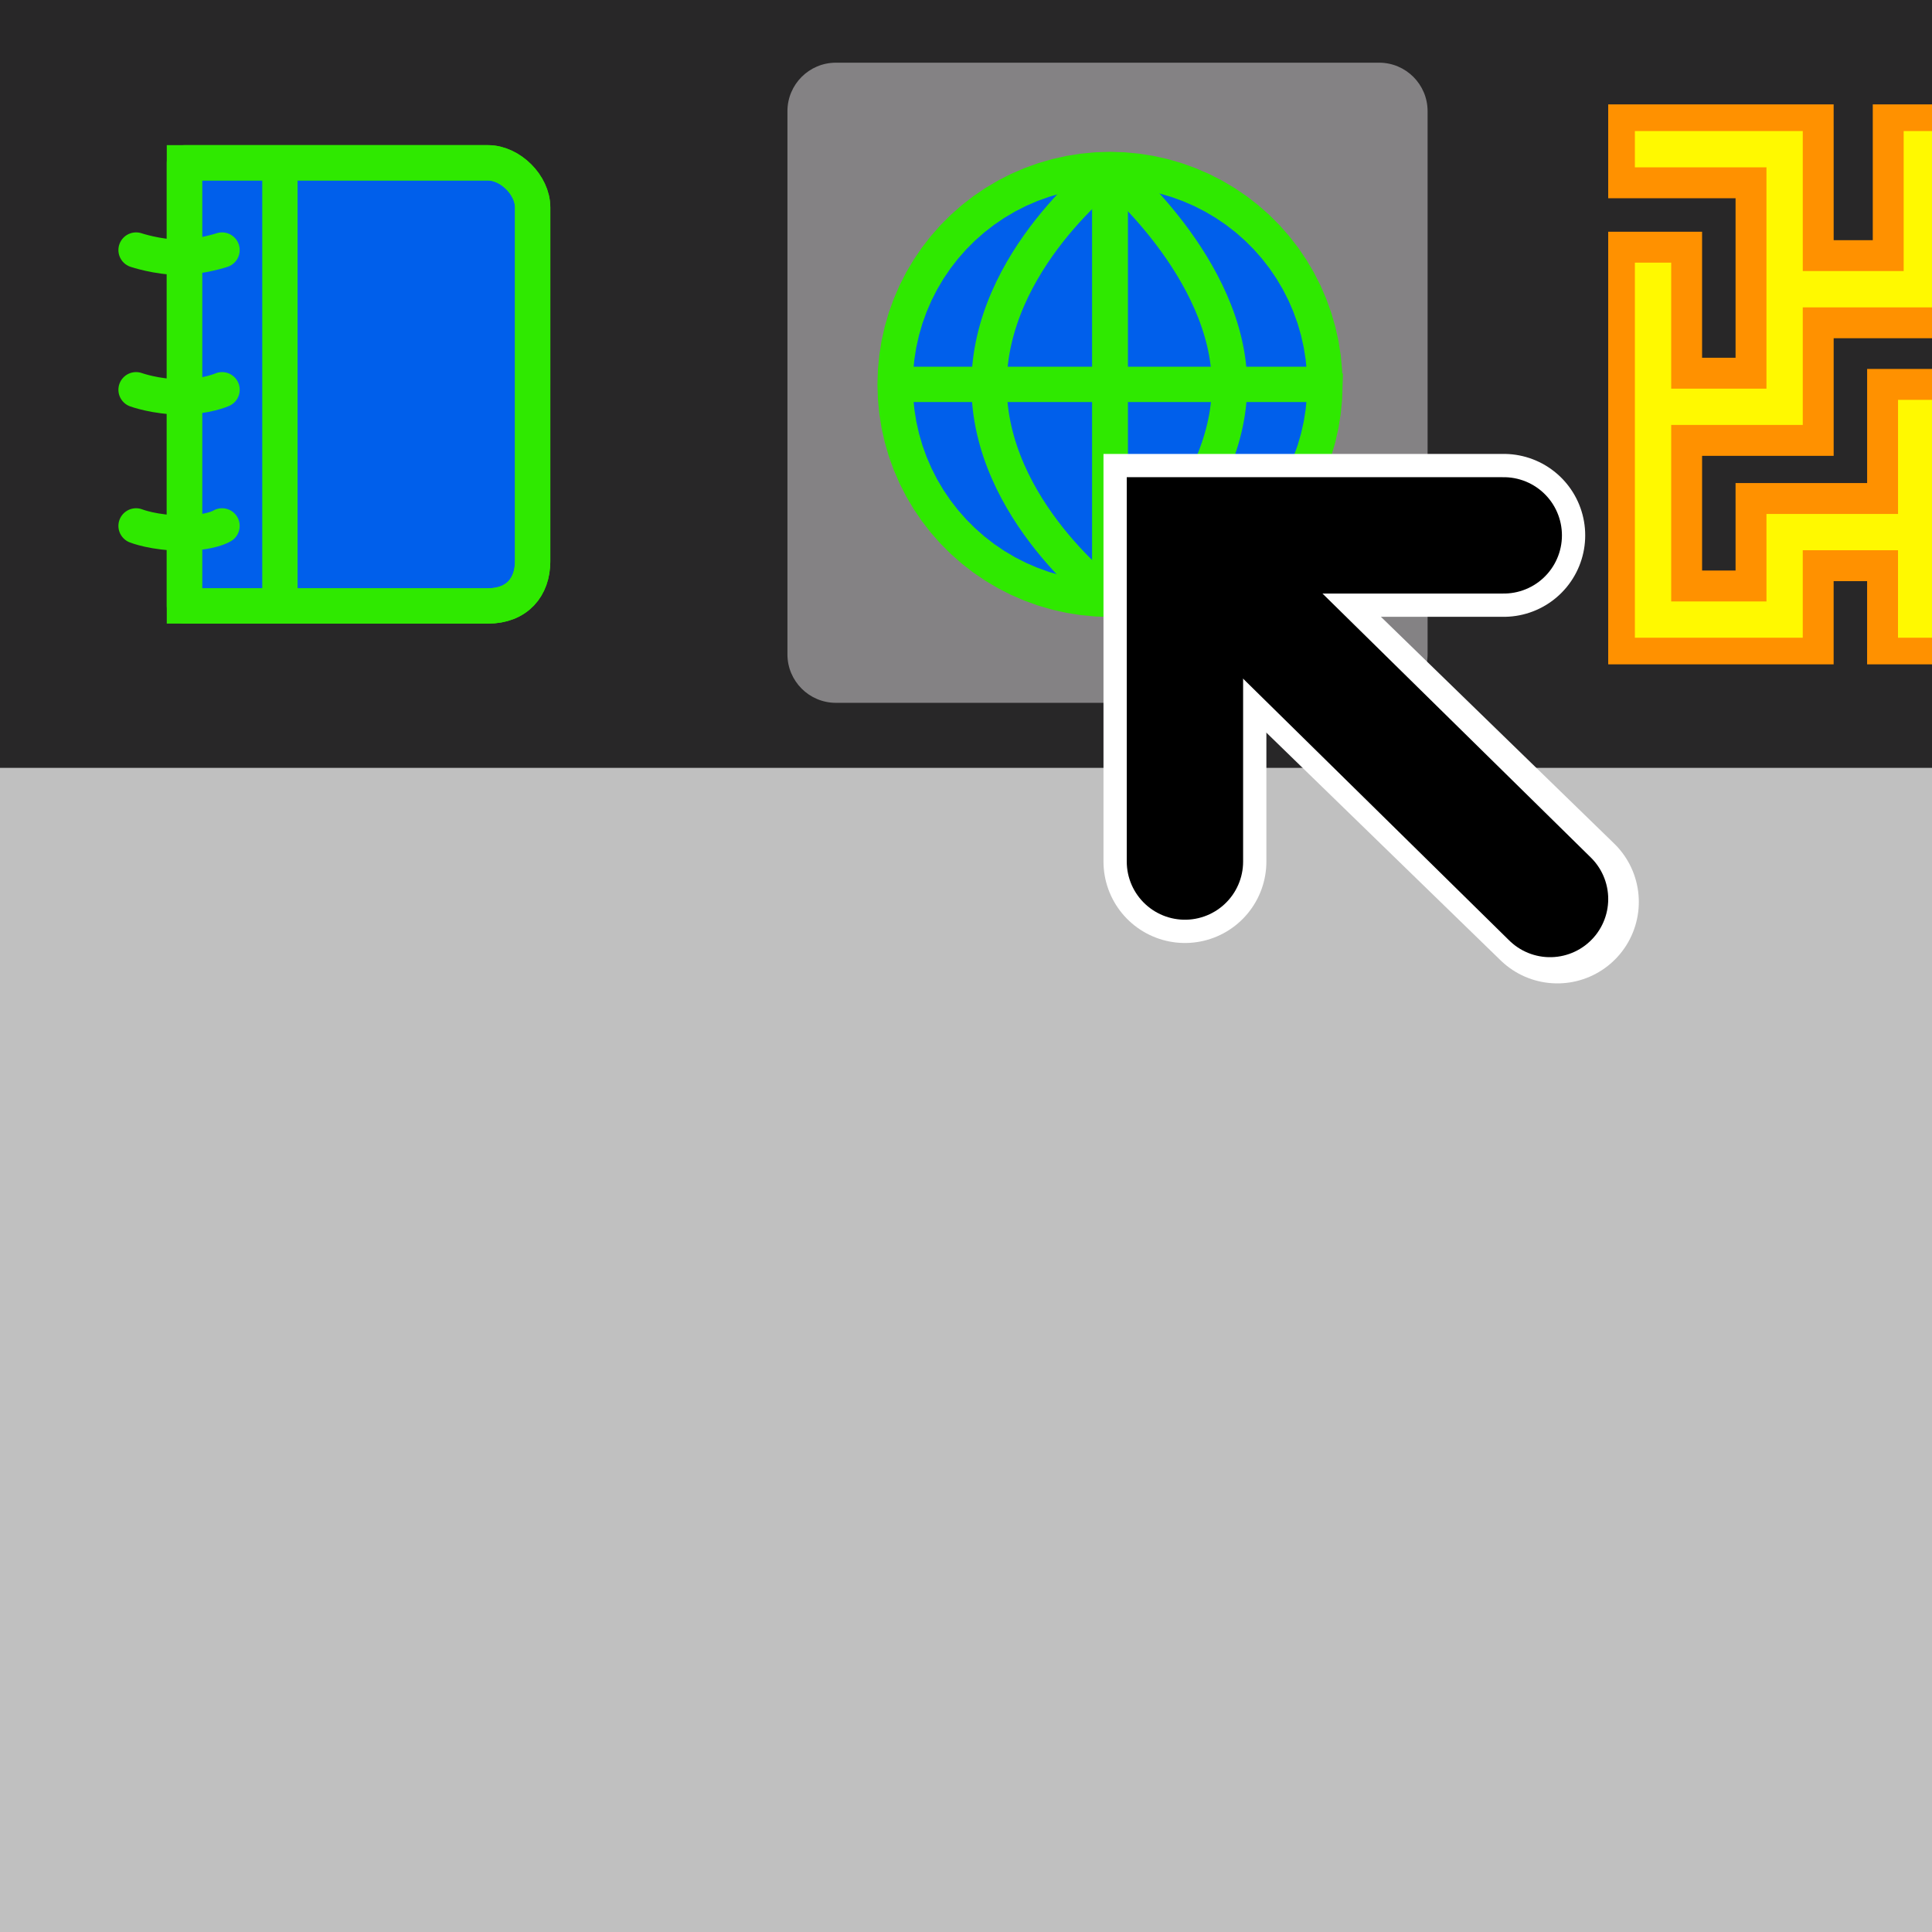 <?xml version="1.0" encoding="UTF-8" standalone="no"?>
<!-- Created with Inkscape (http://www.inkscape.org/) -->

<svg
   xmlns:osb="http://www.openswatchbook.org/uri/2009/osb"
   xmlns:dc="http://purl.org/dc/elements/1.1/"
   xmlns:cc="http://creativecommons.org/ns#"
   xmlns:rdf="http://www.w3.org/1999/02/22-rdf-syntax-ns#"
   xmlns:svg="http://www.w3.org/2000/svg"
   xmlns="http://www.w3.org/2000/svg"
   xmlns:sodipodi="http://sodipodi.sourceforge.net/DTD/sodipodi-0.dtd"
   xmlns:inkscape="http://www.inkscape.org/namespaces/inkscape"
   width="50mm"
   height="50mm"
   viewBox="0 0 177.165 177.165"
   id="svg10469"
   version="1.1"
   inkscape:version="0.91 r13725"
   sodipodi:docname="onboard-frame-current-activity.svg">
  <rect x="0" y="0" width="177.165" height="177.165" fill="#333333" stroke="none"/>
  <defs
     id="defs10471">
    <linearGradient
       id="yellow"
       osb:paint="solid">
      <stop
         style="stop-color:#ffd732;stop-opacity:1;"
         offset="0"
         id="stop5896" />
    </linearGradient>
    <linearGradient
       id="orange"
       osb:paint="solid">
      <stop
         style="stop-color:#ff7800;stop-opacity:1;"
         offset="0"
         id="stop5888" />
    </linearGradient>
    <linearGradient
       id="red-1"
       osb:paint="solid">
      <stop
         style="stop-color:#a00000;stop-opacity:1;"
         offset="0"
         id="stop5872" />
    </linearGradient>
    <linearGradient
       id="pink"
       osb:paint="solid">
      <stop
         style="stop-color:#ff64d2;stop-opacity:1;"
         offset="0"
         id="stop5864" />
    </linearGradient>
    <linearGradient
       id="green"
       osb:paint="solid">
      <stop
         style="stop-color:#006e00;stop-opacity:1;"
         offset="0"
         id="stop5856" />
    </linearGradient>
    <linearGradient
       id="light-green"
       osb:paint="solid">
      <stop
         style="stop-color:#78e600;stop-opacity:1;"
         offset="0"
         id="stop5840" />
    </linearGradient>
    <linearGradient
       id="blue"
       osb:paint="solid">
      <stop
         style="stop-color:#033cdf;stop-opacity:0.941;"
         offset="0"
         id="stop5832" />
    </linearGradient>
    <linearGradient
       id="light-blue"
       osb:paint="solid">
      <stop
         style="stop-color:#00beff;stop-opacity:1;"
         offset="0"
         id="stop5824" />
    </linearGradient>
    <linearGradient
       id="purple"
       osb:paint="solid"
       gradientTransform="matrix(1.429,0,0,1.429,-603.14,-83.386)">
      <stop
         style="stop-color:#6e008c;stop-opacity:1;"
         offset="0"
         id="stop5814" />
    </linearGradient>
    <linearGradient
       id="linearGradient5804">
      <stop
         style="stop-color:#6e008c;stop-opacity:1;"
         offset="0"
         id="stop5806" />
    </linearGradient>
    <linearGradient
       id="linearGradient5796">
      <stop
         style="stop-color:#6e008c;stop-opacity:1;"
         offset="0"
         id="stop5798" />
    </linearGradient>
    <linearGradient
       id="linearGradient5778-5">
      <stop
         id="stop5794"
         offset="0"
         style="stop-color:#000000;stop-opacity:1;" />
    </linearGradient>
    <linearGradient
       id="linearGradient5818"
       gradientTransform="matrix(1.101,0,0,0.993,-7.588,-8.871)"
       x1="-77.127"
       y1="-18.851"
       x2="-30.784"
       y2="-18.851"
       gradientUnits="userSpaceOnUse">
      <stop
         style="stop-color:#6e008c;stop-opacity:1;"
         offset="0"
         id="stop5788" />
    </linearGradient>
    <linearGradient
       id="linearGradient5778">
      <stop
         style="stop-color:#000000;stop-opacity:1;"
         offset="0"
         id="stop5780" />
    </linearGradient>
    <clipPath
       id="clipPath1906"
       clipPathUnits="userSpaceOnUse">
      <path
         inkscape:connector-curvature="0"
         id="path1908"
         d="m 6.84,155.265 36.423,0 0,36.423 -36.423,0 0,-36.423 z" />
    </clipPath>
    <clipPath
       id="clipPath1894"
       clipPathUnits="userSpaceOnUse">
      <path
         inkscape:connector-curvature="0"
         id="path1896"
         d="m 6.84,155.265 36.423,0 0,36.423 -36.423,0 0,-36.423 z" />
    </clipPath>
    <clipPath
       id="clipPath1882"
       clipPathUnits="userSpaceOnUse">
      <path
         inkscape:connector-curvature="0"
         id="path1884"
         d="m 6.84,155.265 36.423,0 0,36.423 -36.423,0 0,-36.423 z" />
    </clipPath>
    <clipPath
       id="clipPath1870"
       clipPathUnits="userSpaceOnUse">
      <path
         inkscape:connector-curvature="0"
         id="path1872"
         d="m 6.84,155.265 36.423,0 0,36.423 -36.423,0 0,-36.423 z" />
    </clipPath>
    <clipPath
       id="clipPath1858"
       clipPathUnits="userSpaceOnUse">
      <path
         inkscape:connector-curvature="0"
         id="path1860"
         d="m 6.84,155.265 36.423,0 0,36.423 -36.423,0 0,-36.423 z" />
    </clipPath>
    <clipPath
       id="clipPath1848"
       clipPathUnits="userSpaceOnUse">
      <path
         inkscape:connector-curvature="0"
         id="path1850"
         d="m 6.84,155.265 36.423,0 0,36.423 -36.423,0 0,-36.423 z" />
    </clipPath>
    <clipPath
       id="clipPath1906-9"
       clipPathUnits="userSpaceOnUse">
      <path
         inkscape:connector-curvature="0"
         id="path1908-7"
         d="m 6.84,155.265 36.423,0 0,36.423 -36.423,0 0,-36.423 z" />
    </clipPath>
    <clipPath
       id="clipPath1894-7"
       clipPathUnits="userSpaceOnUse">
      <path
         inkscape:connector-curvature="0"
         id="path1896-4"
         d="m 6.84,155.265 36.423,0 0,36.423 -36.423,0 0,-36.423 z" />
    </clipPath>
    <clipPath
       id="clipPath1882-7"
       clipPathUnits="userSpaceOnUse">
      <path
         inkscape:connector-curvature="0"
         id="path1884-5"
         d="m 6.84,155.265 36.423,0 0,36.423 -36.423,0 0,-36.423 z" />
    </clipPath>
    <clipPath
       id="clipPath1870-5"
       clipPathUnits="userSpaceOnUse">
      <path
         inkscape:connector-curvature="0"
         id="path1872-5"
         d="m 6.84,155.265 36.423,0 0,36.423 -36.423,0 0,-36.423 z" />
    </clipPath>
    <clipPath
       id="clipPath1858-1"
       clipPathUnits="userSpaceOnUse">
      <path
         inkscape:connector-curvature="0"
         id="path1860-5"
         d="m 6.84,155.265 36.423,0 0,36.423 -36.423,0 0,-36.423 z" />
    </clipPath>
    <clipPath
       id="clipPath1848-2"
       clipPathUnits="userSpaceOnUse">
      <path
         inkscape:connector-curvature="0"
         id="path1850-5"
         d="m 6.84,155.265 36.423,0 0,36.423 -36.423,0 0,-36.423 z" />
    </clipPath>
    <clipPath
       id="clipPath2384"
       clipPathUnits="userSpaceOnUse">
      <path
         inkscape:connector-curvature="0"
         id="path2386"
         d="m 305.383,551.358 38.134,0 0,38.134 -38.134,0 0,-38.134 z" />
    </clipPath>
    <clipPath
       id="clipPath2374"
       clipPathUnits="userSpaceOnUse">
      <path
         inkscape:connector-curvature="0"
         id="path2376"
         d="m 305.383,551.358 38.134,0 0,38.134 -38.134,0 0,-38.134 z" />
    </clipPath>
    <clipPath
       id="clipPath2362"
       clipPathUnits="userSpaceOnUse">
      <path
         inkscape:connector-curvature="0"
         id="path2364"
         d="m 305.383,551.358 38.134,0 0,38.134 -38.134,0 0,-38.134 z" />
    </clipPath>
    <clipPath
       id="clipPath2352"
       clipPathUnits="userSpaceOnUse">
      <path
         inkscape:connector-curvature="0"
         id="path2354"
         d="m 305.383,551.358 38.134,0 0,38.134 -38.134,0 0,-38.134 z" />
    </clipPath>
    <clipPath
       id="clipPath2340"
       clipPathUnits="userSpaceOnUse">
      <path
         inkscape:connector-curvature="0"
         id="path2342"
         d="m 305.383,551.358 38.134,0 0,38.134 -38.134,0 0,-38.134 z" />
    </clipPath>
    <clipPath
       id="clipPath2330"
       clipPathUnits="userSpaceOnUse">
      <path
         inkscape:connector-curvature="0"
         id="path2332"
         d="m 305.383,551.358 38.134,0 0,38.134 -38.134,0 0,-38.134 z" />
    </clipPath>
    <clipPath
       id="clipPath2318"
       clipPathUnits="userSpaceOnUse">
      <path
         inkscape:connector-curvature="0"
         id="path2320"
         d="m 305.383,551.358 38.134,0 0,38.134 -38.134,0 0,-38.134 z" />
    </clipPath>
    <clipPath
       id="clipPath2308"
       clipPathUnits="userSpaceOnUse">
      <path
         inkscape:connector-curvature="0"
         id="path2310"
         d="m 305.383,551.358 38.134,0 0,38.134 -38.134,0 0,-38.134 z" />
    </clipPath>
    <clipPath
       id="clipPath2296"
       clipPathUnits="userSpaceOnUse">
      <path
         inkscape:connector-curvature="0"
         id="path2298"
         d="m 305.383,551.358 38.134,0 0,38.134 -38.134,0 0,-38.134 z" />
    </clipPath>
    <clipPath
       id="clipPath2286"
       clipPathUnits="userSpaceOnUse">
      <path
         inkscape:connector-curvature="0"
         id="path2288"
         d="m 305.383,551.358 38.134,0 0,38.134 -38.134,0 0,-38.134 z" />
    </clipPath>
    <clipPath
       id="clipPath2274"
       clipPathUnits="userSpaceOnUse">
      <path
         inkscape:connector-curvature="0"
         id="path2276"
         d="m 305.383,551.358 38.134,0 0,38.134 -38.134,0 0,-38.134 z" />
    </clipPath>
    <clipPath
       id="clipPath2264"
       clipPathUnits="userSpaceOnUse">
      <path
         inkscape:connector-curvature="0"
         id="path2266"
         d="m 305.383,551.358 38.134,0 0,38.134 -38.134,0 0,-38.134 z" />
    </clipPath>
    <clipPath
       id="clipPath2252"
       clipPathUnits="userSpaceOnUse">
      <path
         inkscape:connector-curvature="0"
         id="path2254"
         d="m 305.383,551.358 38.134,0 0,38.134 -38.134,0 0,-38.134 z" />
    </clipPath>
    <clipPath
       id="clipPath2242"
       clipPathUnits="userSpaceOnUse">
      <path
         inkscape:connector-curvature="0"
         id="path2244"
         d="m 305.383,551.358 38.134,0 0,38.134 -38.134,0 0,-38.134 z" />
    </clipPath>
    <clipPath
       id="clipPath2230"
       clipPathUnits="userSpaceOnUse">
      <path
         inkscape:connector-curvature="0"
         id="path2232"
         d="m 356.356,552.447 35.958,0 0,35.958 -35.958,0 0,-35.958 z" />
    </clipPath>
    <clipPath
       id="clipPath2220"
       clipPathUnits="userSpaceOnUse">
      <path
         inkscape:connector-curvature="0"
         id="path2222"
         d="m 356.356,552.447 35.958,0 0,35.958 -35.958,0 0,-35.958 z" />
    </clipPath>
    <clipPath
       id="clipPath1980"
       clipPathUnits="userSpaceOnUse">
      <path
         inkscape:connector-curvature="0"
         id="path1982"
         d="m 256.935,552.227 36.397,0 0,36.397 -36.397,0 0,-36.397 z" />
    </clipPath>
    <clipPath
       id="clipPath1968"
       clipPathUnits="userSpaceOnUse">
      <path
         inkscape:connector-curvature="0"
         id="path1970"
         d="m 256.935,552.227 36.397,0 0,36.397 -36.397,0 0,-36.397 z" />
    </clipPath>
    <clipPath
       id="clipPath1956"
       clipPathUnits="userSpaceOnUse">
      <path
         inkscape:connector-curvature="0"
         id="path1958"
         d="m 256.935,552.227 36.397,0 0,36.397 -36.397,0 0,-36.397 z" />
    </clipPath>
    <clipPath
       id="clipPath1944"
       clipPathUnits="userSpaceOnUse">
      <path
         inkscape:connector-curvature="0"
         id="path1946"
         d="m 256.935,552.227 36.397,0 0,36.397 -36.397,0 0,-36.397 z" />
    </clipPath>
    <clipPath
       id="clipPath1932"
       clipPathUnits="userSpaceOnUse">
      <path
         inkscape:connector-curvature="0"
         id="path1934"
         d="m 256.935,552.227 36.397,0 0,36.397 -36.397,0 0,-36.397 z" />
    </clipPath>
    <clipPath
       id="clipPath1918"
       clipPathUnits="userSpaceOnUse">
      <path
         inkscape:connector-curvature="0"
         id="path1920"
         d="m 256.935,552.227 36.397,0 0,36.397 -36.397,0 0,-36.397 z" />
    </clipPath>
  </defs>
  <sodipodi:namedview
     id="base"
     pagecolor="#ffffff"
     bordercolor="#666666"
     borderopacity="1.0"
     inkscape:pageopacity="0.0"
     inkscape:pageshadow="2"
     inkscape:zoom="2.8"
     inkscape:cx="70.156727"
     inkscape:cy="113.53803"
     inkscape:document-units="px"
     inkscape:current-layer="layer1"
     showgrid="false"
     fit-margin-top="0"
     fit-margin-left="0"
     fit-margin-right="0"
     fit-margin-bottom="0"
     inkscape:window-width="1920"
     inkscape:window-height="998"
     inkscape:window-x="0"
     inkscape:window-y="35"
     inkscape:window-maximized="1" />
  <g
     inkscape:label="Layer 1"
     inkscape:groupmode="layer"
     id="layer1"
     transform="translate(0,33.031)">
    <rect
       style="opacity:1;fill:#c0c0c0;fill-opacity:1;stroke:none;stroke-width:6.85;stroke-linecap:round;stroke-linejoin:round;stroke-miterlimit:4;stroke-dasharray:none;stroke-dashoffset:0;stroke-opacity:1"
       id="rect4248"
       width="178.15"
       height="177.079"
       x="0"
       y="-32.944" />
    <flowRoot
       xml:space="preserve"
       id="flowRoot5665"
       style="font-style:normal;font-weight:normal;font-size:11.019px;line-height:125%;font-family:sans-serif;letter-spacing:0px;word-spacing:0px;fill:#000000;fill-opacity:1;stroke:none;stroke-width:1px;stroke-linecap:butt;stroke-linejoin:miter;stroke-opacity:1"
       transform="matrix(1.037,0,0,1.037,-22.251,1.221)"><flowRegion
         id="flowRegion5667"><rect
           id="rect5669"
           width="22.726"
           height="18.2"
           x="-217.359"
           y="41.468" /></flowRegion><flowPara
         id="flowPara5671" /></flowRoot>    <path
       inkscape:connector-curvature="0"
       id="path1684-4"
       style="fill:#282728;fill-opacity:1;fill-rule:nonzero;stroke:none"
       d="m 701.277,746.381 -992.275,0 0,-709 992.275,0 0,709 z m 70.406,0 c 0,-259.804 0,-519.608 0,-779.411 l -1133.086,0 0,849.816 1133.086,0 0,-70.405 z" />
    <path
       inkscape:connector-curvature="0"
       id="path1692"
       style="fill:#848284;fill-opacity:1;fill-rule:nonzero;stroke:none"
       d="m 72.208,-22.835 c 0,-2.456 1.991,-4.448 4.448,-4.448 l 49.807,0 c 2.456,0 4.448,1.991 4.448,4.448 l 0,49.806 c 0,2.457 -1.991,4.448 -4.448,4.448 l -49.807,0 c -2.456,0 -4.448,-1.991 -4.448,-4.448 l 0,-49.806 z" />
    <g
       transform="matrix(1.428,0,0,-1.428,-361.403,816.785)"
       id="g1914">
      <g
         clip-path="url(#clipPath1918)"
         id="g1916">
        <path
           inkscape:connector-curvature="0"
           id="path1922"
           style="fill:#005feb;fill-opacity:1;fill-rule:nonzero;stroke:none"
           d="m 287.288,559.064 c 0,-1.662 -1.011,-2.866 -2.867,-2.866 l -19.494,0 0,28.456 19.494,0 c 1.423,0 2.867,-1.425 2.867,-2.865 l -7e-4,-22.724 0,0 z" />
        <g
           transform="matrix(1,0,0,-1,264.927,584.654)"
           id="g1924">
          <path
             inkscape:connector-curvature="0"
             id="path1926"
             style="fill:none;stroke:#2fe900;stroke-width:2.268;stroke-linecap:butt;stroke-linejoin:miter;stroke-miterlimit:10;stroke-dasharray:none;stroke-opacity:1"
             d="m 22.36,25.59 c 0,1.662 -1.011,2.866 -2.867,2.866 L 0,28.456 0,0 19.494,0 c 1.423,0 2.867,1.425 2.867,2.865 l -6.8e-4,22.724 0,0 z" />
        </g>
      </g>
    </g>
    <g
       transform="matrix(1.428,0,0,-1.428,-361.403,816.785)"
       id="g1928">
      <g
         clip-path="url(#clipPath1932)"
         id="g1930">
        <g
           transform="matrix(1,0,0,-1,264.927,584.654)"
           id="g1936">
          <path
             inkscape:connector-curvature="0"
             id="path1938"
             style="fill:none;stroke:#2fe900;stroke-width:2.268;stroke-linecap:round;stroke-linejoin:round;stroke-miterlimit:10;stroke-dasharray:none;stroke-opacity:1"
             d="m 22.36,25.59 c 0,1.662 -1.011,2.866 -2.867,2.866 L 0,28.456 0,0 19.494,0 c 1.423,0 2.867,1.425 2.867,2.865 l -6.8e-4,22.724 0,0 z" />
        </g>
      </g>
    </g>
    <g
       transform="matrix(1.428,0,0,-1.428,-361.403,816.785)"
       id="g1940">
      <g
         clip-path="url(#clipPath1944)"
         id="g1942">
        <g
           transform="matrix(1,0,0,-1,271.058,584.573)"
           id="g1948">
          <path
             inkscape:connector-curvature="0"
             id="path1950"
             style="fill:none;stroke:#2fe900;stroke-width:2.268;stroke-linecap:round;stroke-linejoin:round;stroke-miterlimit:10;stroke-dasharray:none;stroke-opacity:1"
             d="M 0,0 0,28.297" />
        </g>
      </g>
    </g>
    <g
       transform="matrix(1.428,0,0,-1.428,-361.403,816.785)"
       id="g1952">
      <g
         clip-path="url(#clipPath1956)"
         id="g1954">
        <g
           transform="matrix(1,0,0,-1,261.821,579.052)"
           id="g1960">
          <path
             inkscape:connector-curvature="0"
             id="path1962"
             style="fill:none;stroke:#2fe900;stroke-width:2.268;stroke-linecap:round;stroke-linejoin:round;stroke-miterlimit:10;stroke-dasharray:none;stroke-opacity:1"
             d="M 0,0 C 0,0 1.379,0.46 2.76,0.46 4.14,0.46 5.521,0 5.521,0" />
        </g>
      </g>
    </g>
    <g
       transform="matrix(1.428,0,0,-1.428,-361.403,816.785)"
       id="g1964">
      <g
         clip-path="url(#clipPath1968)"
         id="g1966">
        <g
           transform="matrix(1,0,0,-1,261.821,570.081)"
           id="g1972">
          <path
             inkscape:connector-curvature="0"
             id="path1974"
             style="fill:none;stroke:#2fe900;stroke-width:2.268;stroke-linecap:round;stroke-linejoin:round;stroke-miterlimit:10;stroke-dasharray:none;stroke-opacity:1"
             d="M 0,0 C 0,0 1.265,0.46 2.875,0.46 4.485,0.46 5.522,0 5.522,0" />
        </g>
      </g>
    </g>
    <g
       transform="matrix(1.428,0,0,-1.428,-361.403,816.785)"
       id="g1976">
      <g
         clip-path="url(#clipPath1980)"
         id="g1978">
        <g
           transform="matrix(1,0,0,-1,261.821,561.338)"
           id="g1984">
          <path
             inkscape:connector-curvature="0"
             id="path1986"
             style="fill:none;stroke:#2fe900;stroke-width:2.268;stroke-linecap:round;stroke-linejoin:round;stroke-miterlimit:10;stroke-dasharray:none;stroke-opacity:1"
             d="M 0,0 C 0,0 1.149,0.46 2.99,0.46 4.83,0.46 5.521,0 5.521,0" />
        </g>
      </g>
    </g>
    <g
       transform="matrix(1.428,0,0,-1.428,-361.403,816.785)"
       id="g2216">
      <g
         clip-path="url(#clipPath2220)"
         id="g2218">
        <path
           inkscape:connector-curvature="0"
           id="path2224"
           style="fill:#fff900;fill-opacity:1;fill-rule:nonzero;stroke:none"
           d="m 391.595,570.426 -17.622,0 0,-7.327 -8.449,0 8e-4,-5.618 -4.135,0 0,9.349 8.449,0 0,7.551 8.81,0 0,8.81 8.63,0 0,-4.495 -4.315,0 0,-4.315 8.63,0 8e-4,13.304 -8e-4,0 -17.26,0 0,-10e-4 0,-8.988 -4.495,0 0,8.989 -12.765,0 0,-4.315 8.45,0 0,-12.226 -4.135,0 0,8.091 -4.315,0 -8e-4,-21.755 0,-4.315 12.764,0 0,5.618 4.134,0 -7e-4,-5.618 7e-4,0 0,-8e-4 9.395,8e-4 0,4.315 -5.08,0 -0.002,8.63 8.993,0 7e-4,-12.945 4.315,0 -0.002,17.261 z" />
      </g>
    </g>
    <g
       transform="matrix(1.428,0,0,-1.428,-361.403,816.785)"
       id="g2226">
      <g
         clip-path="url(#clipPath2230)"
         id="g2228">
        <g
           transform="matrix(1,0,0,-1,357.076,587.685)"
           id="g2234">
          <path
             inkscape:connector-curvature="0"
             id="path2236"
             style="fill:none;stroke:#ff9100;stroke-width:1.984;stroke-linecap:butt;stroke-linejoin:miter;stroke-miterlimit:10;stroke-dasharray:none;stroke-opacity:1"
             d="m 34.52,17.26 -17.621,0 0,7.327 -8.449,0 7.32e-4,5.618 -4.134,0 0,-9.349 8.449,0 0,-7.551 8.81,0 0,-8.81 8.63,0 0,4.495 -4.315,0 0,4.315 8.63,0 8e-4,-13.304 -8e-4,0 -17.26,0 0,0.001 0,8.988 -4.495,0 L 12.765,0 0,0 l 0,4.315 8.45,0 0,12.226 -4.134,0 0,-8.091 -4.315,0 L 0,30.205 l 0,4.315 12.764,0 0,-5.618 4.134,0 -7e-4,5.618 7e-4,0 0,7.3e-4 9.395,-7.3e-4 0,-4.315 -5.08,0 -0.002,-8.63 8.993,0 7.1e-4,12.945 4.315,0 -0.002,-17.26 z" />
        </g>
      </g>
    </g>
    <g
       transform="matrix(1.428,0,0,-1.428,-361.403,816.785)"
       id="g2238">
      <g
         clip-path="url(#clipPath2242)"
         id="g2240">
        <path
           inkscape:connector-curvature="0"
           id="path2246"
           style="fill:#005feb;fill-opacity:1;fill-rule:nonzero;stroke:none"
           d="m 338.164,570.426 -0.027,-0.867 -0.081,-0.863 -0.136,-0.856 -0.189,-0.847 -0.242,-0.832 -0.294,-0.816 -0.344,-0.795 -0.394,-0.772 -0.441,-0.747 -0.487,-0.717 -0.531,-0.685 -0.573,-0.65 -0.613,-0.613 -0.65,-0.573 -0.685,-0.531 -0.717,-0.487 -0.746,-0.441 -0.772,-0.394 -0.796,-0.344 -0.816,-0.294 -0.833,-0.242 -0.846,-0.189 -0.856,-0.136 -0.863,-0.082 -0.866,-0.027 -0.867,0.027 -0.863,0.082 -0.856,0.136 -0.846,0.189 -0.833,0.242 -0.816,0.294 -0.796,0.344 -0.772,0.394 -0.746,0.441 -0.717,0.487 -0.685,0.531 -0.65,0.573 -0.613,0.613 -0.573,0.65 -0.531,0.685 -0.487,0.717 -0.441,0.747 -0.394,0.772 -0.344,0.795 -0.294,0.816 -0.242,0.832 -0.189,0.847 -0.136,0.856 -0.082,0.863 -0.027,0.867 0.027,0.867 0.082,0.863 0.136,0.856 0.189,0.847 0.242,0.832 0.294,0.816 0.344,0.795 0.394,0.772 0.441,0.747 0.487,0.717 0.531,0.685 0.573,0.65 0.613,0.613 0.65,0.573 0.685,0.531 0.717,0.487 0.746,0.441 0.772,0.394 0.796,0.344 0.816,0.294 0.833,0.242 0.846,0.189 0.856,0.136 0.863,0.082 0.867,0.027 0.866,-0.027 0.863,-0.082 0.856,-0.136 0.846,-0.189 0.833,-0.242 0.816,-0.294 0.796,-0.344 0.772,-0.394 0.746,-0.441 0.717,-0.487 0.685,-0.531 0.65,-0.573 0.613,-0.613 0.573,-0.65 0.531,-0.685 0.487,-0.717 0.441,-0.747 0.394,-0.772 0.344,-0.795 0.294,-0.816 0.242,-0.832 0.189,-0.847 0.136,-0.856 0.081,-0.863 0.027,-0.867 z" />
      </g>
    </g>
    <g
       transform="matrix(1.428,0,0,-1.428,-361.403,816.785)"
       id="g2248">
      <g
         clip-path="url(#clipPath2252)"
         id="g2250">
        <g
           transform="matrix(1,0,0,-1,310.564,584.225)"
           id="g2256">
          <path
             inkscape:connector-curvature="0"
             id="path2258"
             style="fill:none;stroke:#2fe900;stroke-width:2.268;stroke-linecap:butt;stroke-linejoin:miter;stroke-miterlimit:10;stroke-dasharray:none;stroke-opacity:1"
             d="m 27.6,13.8 -0.027,0.867 -0.081,0.863 -0.136,0.856 -0.189,0.846 -0.242,0.832 -0.294,0.816 -0.344,0.796 -0.394,0.772 -0.441,0.746 -0.487,0.717 -0.531,0.685 -0.573,0.65 -0.613,0.613 -0.65,0.573 -0.685,0.531 -0.717,0.487 -0.746,0.441 -0.772,0.394 -0.796,0.344 -0.816,0.294 -0.833,0.242 -0.846,0.189 -0.856,0.136 -0.863,0.082 -0.866,0.027 -0.867,-0.027 -0.863,-0.082 L 11.214,27.355 10.368,27.166 9.535,26.924 8.72,26.63 7.924,26.286 7.152,25.893 6.405,25.451 5.688,24.964 5.003,24.433 4.353,23.859 3.74,23.246 3.167,22.596 2.636,21.911 2.148,21.194 1.707,20.448 1.313,19.675 0.969,18.88 0.675,18.064 0.434,17.232 0.244,16.386 0.109,15.529 0.027,14.666 0,13.8 0.027,12.933 0.109,12.07 0.244,11.214 0.434,10.368 0.675,9.535 0.969,8.72 1.313,7.924 1.707,7.152 2.148,6.405 2.636,5.688 3.167,5.003 3.74,4.353 4.353,3.74 5.003,3.167 5.688,2.636 6.405,2.148 7.152,1.707 7.924,1.313 8.72,0.969 9.535,0.675 10.368,0.434 11.214,0.244 12.07,0.109 12.933,0.027 13.8,0 l 0.866,0.027 0.863,0.082 0.856,0.136 0.846,0.189 0.833,0.242 0.816,0.294 0.796,0.344 0.772,0.394 0.746,0.441 0.717,0.487 0.685,0.531 0.65,0.573 0.613,0.613 0.573,0.65 0.531,0.685 0.487,0.717 0.441,0.746 0.394,0.772 0.344,0.796 0.294,0.816 0.242,0.832 0.189,0.846 0.136,0.856 0.081,0.863 0.027,0.867 z" />
        </g>
      </g>
    </g>
    <g
       transform="matrix(1.428,0,0,-1.428,-361.403,816.785)"
       id="g2260">
      <g
         clip-path="url(#clipPath2264)"
         id="g2262">
        <path
           inkscape:connector-curvature="0"
           id="path2268"
           style="fill:#005feb;fill-opacity:1;fill-rule:nonzero;stroke:none"
           d="m 324.365,584.225 c 0,0 -7.769,-5.82 -7.769,-13.851 0,-8.031 7.769,-13.748 7.769,-13.748" />
      </g>
    </g>
    <g
       transform="matrix(1.428,0,0,-1.428,-361.403,816.785)"
       id="g2270">
      <g
         clip-path="url(#clipPath2274)"
         id="g2272">
        <g
           transform="matrix(1,0,0,-1,316.596,584.225)"
           id="g2278">
          <path
             inkscape:connector-curvature="0"
             id="path2280"
             style="fill:none;stroke:#2fe900;stroke-width:2.268;stroke-linecap:butt;stroke-linejoin:miter;stroke-miterlimit:10;stroke-dasharray:none;stroke-opacity:1"
             d="M 7.769,0 C 7.769,0 0,5.82 0,13.85 0,21.882 7.769,27.599 7.769,27.599" />
        </g>
      </g>
    </g>
    <g
       transform="matrix(1.428,0,0,-1.428,-361.403,816.785)"
       id="g2282">
      <g
         clip-path="url(#clipPath2286)"
         id="g2284">
        <path
           inkscape:connector-curvature="0"
           id="path2290"
           style="fill:#005feb;fill-opacity:1;fill-rule:nonzero;stroke:none"
           d="m 324.365,584.225 c 0,0 7.673,-6.338 7.673,-13.851 0,-7.515 -7.673,-13.748 -7.673,-13.748" />
      </g>
    </g>
    <g
       transform="matrix(1.428,0,0,-1.428,-361.403,816.785)"
       id="g2292">
      <g
         clip-path="url(#clipPath2296)"
         id="g2294">
        <g
           transform="matrix(1,0,0,-1,324.365,584.225)"
           id="g2300">
          <path
             inkscape:connector-curvature="0"
             id="path2302"
             style="fill:none;stroke:#2fe900;stroke-width:2.268;stroke-linecap:butt;stroke-linejoin:miter;stroke-miterlimit:10;stroke-dasharray:none;stroke-opacity:1"
             d="M 0,0 C 0,0 7.673,6.338 7.673,13.85 7.673,21.366 0,27.599 0,27.599" />
        </g>
      </g>
    </g>
    <g
       transform="matrix(1.428,0,0,-1.428,-361.403,816.785)"
       id="g2304">
      <g
         clip-path="url(#clipPath2308)"
         id="g2306">
        <path
           inkscape:connector-curvature="0"
           id="path2312"
           style="fill:#005feb;fill-opacity:1;fill-rule:nonzero;stroke:none"
           d="m 324.365,584.225 0,-27.598" />
      </g>
    </g>
    <g
       transform="matrix(1.428,0,0,-1.428,-361.403,816.785)"
       id="g2314">
      <g
         clip-path="url(#clipPath2318)"
         id="g2316">
        <g
           transform="matrix(1,0,0,-1,324.365,584.225)"
           id="g2322">
          <path
             inkscape:connector-curvature="0"
             id="path2324"
             style="fill:none;stroke:#2fe900;stroke-width:2.268;stroke-linecap:butt;stroke-linejoin:miter;stroke-miterlimit:10;stroke-dasharray:none;stroke-opacity:1"
             d="M 0,0 0,27.598" />
        </g>
      </g>
    </g>
    <g
       transform="matrix(1.428,0,0,-1.428,-361.403,816.785)"
       id="g2326">
      <g
         clip-path="url(#clipPath2330)"
         id="g2328">
        <path
           inkscape:connector-curvature="0"
           id="path2334"
           style="fill:#005feb;fill-opacity:1;fill-rule:nonzero;stroke:none"
           d="m 324.365,584.225 0,-27.598" />
      </g>
    </g>
    <g
       transform="matrix(1.428,0,0,-1.428,-361.403,816.785)"
       id="g2336">
      <g
         clip-path="url(#clipPath2340)"
         id="g2338">
        <g
           transform="matrix(1,0,0,-1,324.365,584.225)"
           id="g2344">
          <path
             inkscape:connector-curvature="0"
             id="path2346"
             style="fill:none;stroke:#2fe900;stroke-width:2.268;stroke-linecap:butt;stroke-linejoin:miter;stroke-miterlimit:10;stroke-dasharray:none;stroke-opacity:1"
             d="M 0,0 0,27.598" />
        </g>
      </g>
    </g>
    <g
       transform="matrix(1.428,0,0,-1.428,-361.403,816.785)"
       id="g2348">
      <g
         clip-path="url(#clipPath2352)"
         id="g2350">
        <path
           inkscape:connector-curvature="0"
           id="path2356"
           style="fill:#005feb;fill-opacity:1;fill-rule:nonzero;stroke:none"
           d="m 324.365,584.225 0,-27.598" />
      </g>
    </g>
    <g
       transform="matrix(1.428,0,0,-1.428,-361.403,816.785)"
       id="g2358">
      <g
         clip-path="url(#clipPath2362)"
         id="g2360">
        <g
           transform="matrix(1,0,0,-1,324.365,584.225)"
           id="g2366">
          <path
             inkscape:connector-curvature="0"
             id="path2368"
             style="fill:none;stroke:#2fe900;stroke-width:2.268;stroke-linecap:butt;stroke-linejoin:miter;stroke-miterlimit:10;stroke-dasharray:none;stroke-opacity:1"
             d="M 0,0 0,27.598" />
        </g>
      </g>
    </g>
    <g
       transform="matrix(1.428,0,0,-1.428,-361.403,816.785)"
       id="g2370">
      <g
         clip-path="url(#clipPath2374)"
         id="g2372">
        <path
           inkscape:connector-curvature="0"
           id="path2378"
           style="fill:#005feb;fill-opacity:1;fill-rule:nonzero;stroke:none"
           d="m 310.564,570.426 27.6,0" />
      </g>
    </g>
    <g
       transform="matrix(1.428,0,0,-1.428,-361.403,816.785)"
       id="g2380">
      <g
         clip-path="url(#clipPath2384)"
         id="g2382">
        <g
           transform="matrix(1,0,0,-1,310.564,570.426)"
           id="g2388">
          <path
             inkscape:connector-curvature="0"
             id="path2390"
             style="fill:none;stroke:#2fe900;stroke-width:2.268;stroke-linecap:butt;stroke-linejoin:miter;stroke-miterlimit:10;stroke-dasharray:none;stroke-opacity:1"
             d="M 0,0 27.6,0" />
        </g>
      </g>
    </g>
    <g
       style="opacity:1"
       transform="matrix(2.134,0,0,2.134,159.685,-225.831)"
       id="g19770">
      <g
         id="g19772"
         style="stroke:#000000;stroke-opacity:1">
        <g
           transform="translate(102,72)"
           id="g19774">
          <g
             transform="translate(-5.051,-2.525)"
             id="g19776">
            <g
               id="g19778">
              <g
                 id="g19780"
                 style="stroke:#ffffff;stroke-width:7;stroke-miterlimit:4;stroke-dasharray:none;stroke-opacity:1"
                 transform="translate(2,0)">
                <path
                   sodipodi:nodetypes="ccc"
                   inkscape:connector-curvature="0"
                   id="path19782"
                   d="m -122.86,57.893 0,-14.016 13.7,0"
                   style="fill:none;fill-rule:evenodd;stroke:#ffffff;stroke-width:7;stroke-linecap:round;stroke-linejoin:miter;stroke-miterlimit:4;stroke-dasharray:none;stroke-opacity:1" />
                <path
                   sodipodi:nodetypes="cc"
                   inkscape:connector-curvature="0"
                   id="path19784"
                   d="m -122.734,44.193 15.878,15.436"
                   style="fill:none;fill-rule:evenodd;stroke:#ffffff;stroke-width:7;stroke-linecap:round;stroke-linejoin:miter;stroke-miterlimit:4;stroke-dasharray:none;stroke-opacity:1" />
              </g>
              <path
                 style="fill:none;fill-rule:evenodd;stroke:#000000;stroke-width:5;stroke-linecap:round;stroke-linejoin:miter;stroke-miterlimit:4;stroke-dasharray:none;stroke-opacity:1"
                 d="m -120.86,57.893 0,-14.016 13.7,0"
                 id="path19786"
                 inkscape:connector-curvature="0"
                 sodipodi:nodetypes="ccc" />
              <path
                 sodipodi:nodetypes="cc"
                 style="fill:none;fill-rule:evenodd;stroke:#000000;stroke-width:5;stroke-linecap:round;stroke-linejoin:miter;stroke-miterlimit:4;stroke-dasharray:none;stroke-opacity:1"
                 d="m -120.734,44.193 15.563,15.31"
                 id="path19788"
                 inkscape:connector-curvature="0" />
            </g>
          </g>
        </g>
      </g>
    </g>
  </g>
</svg>
